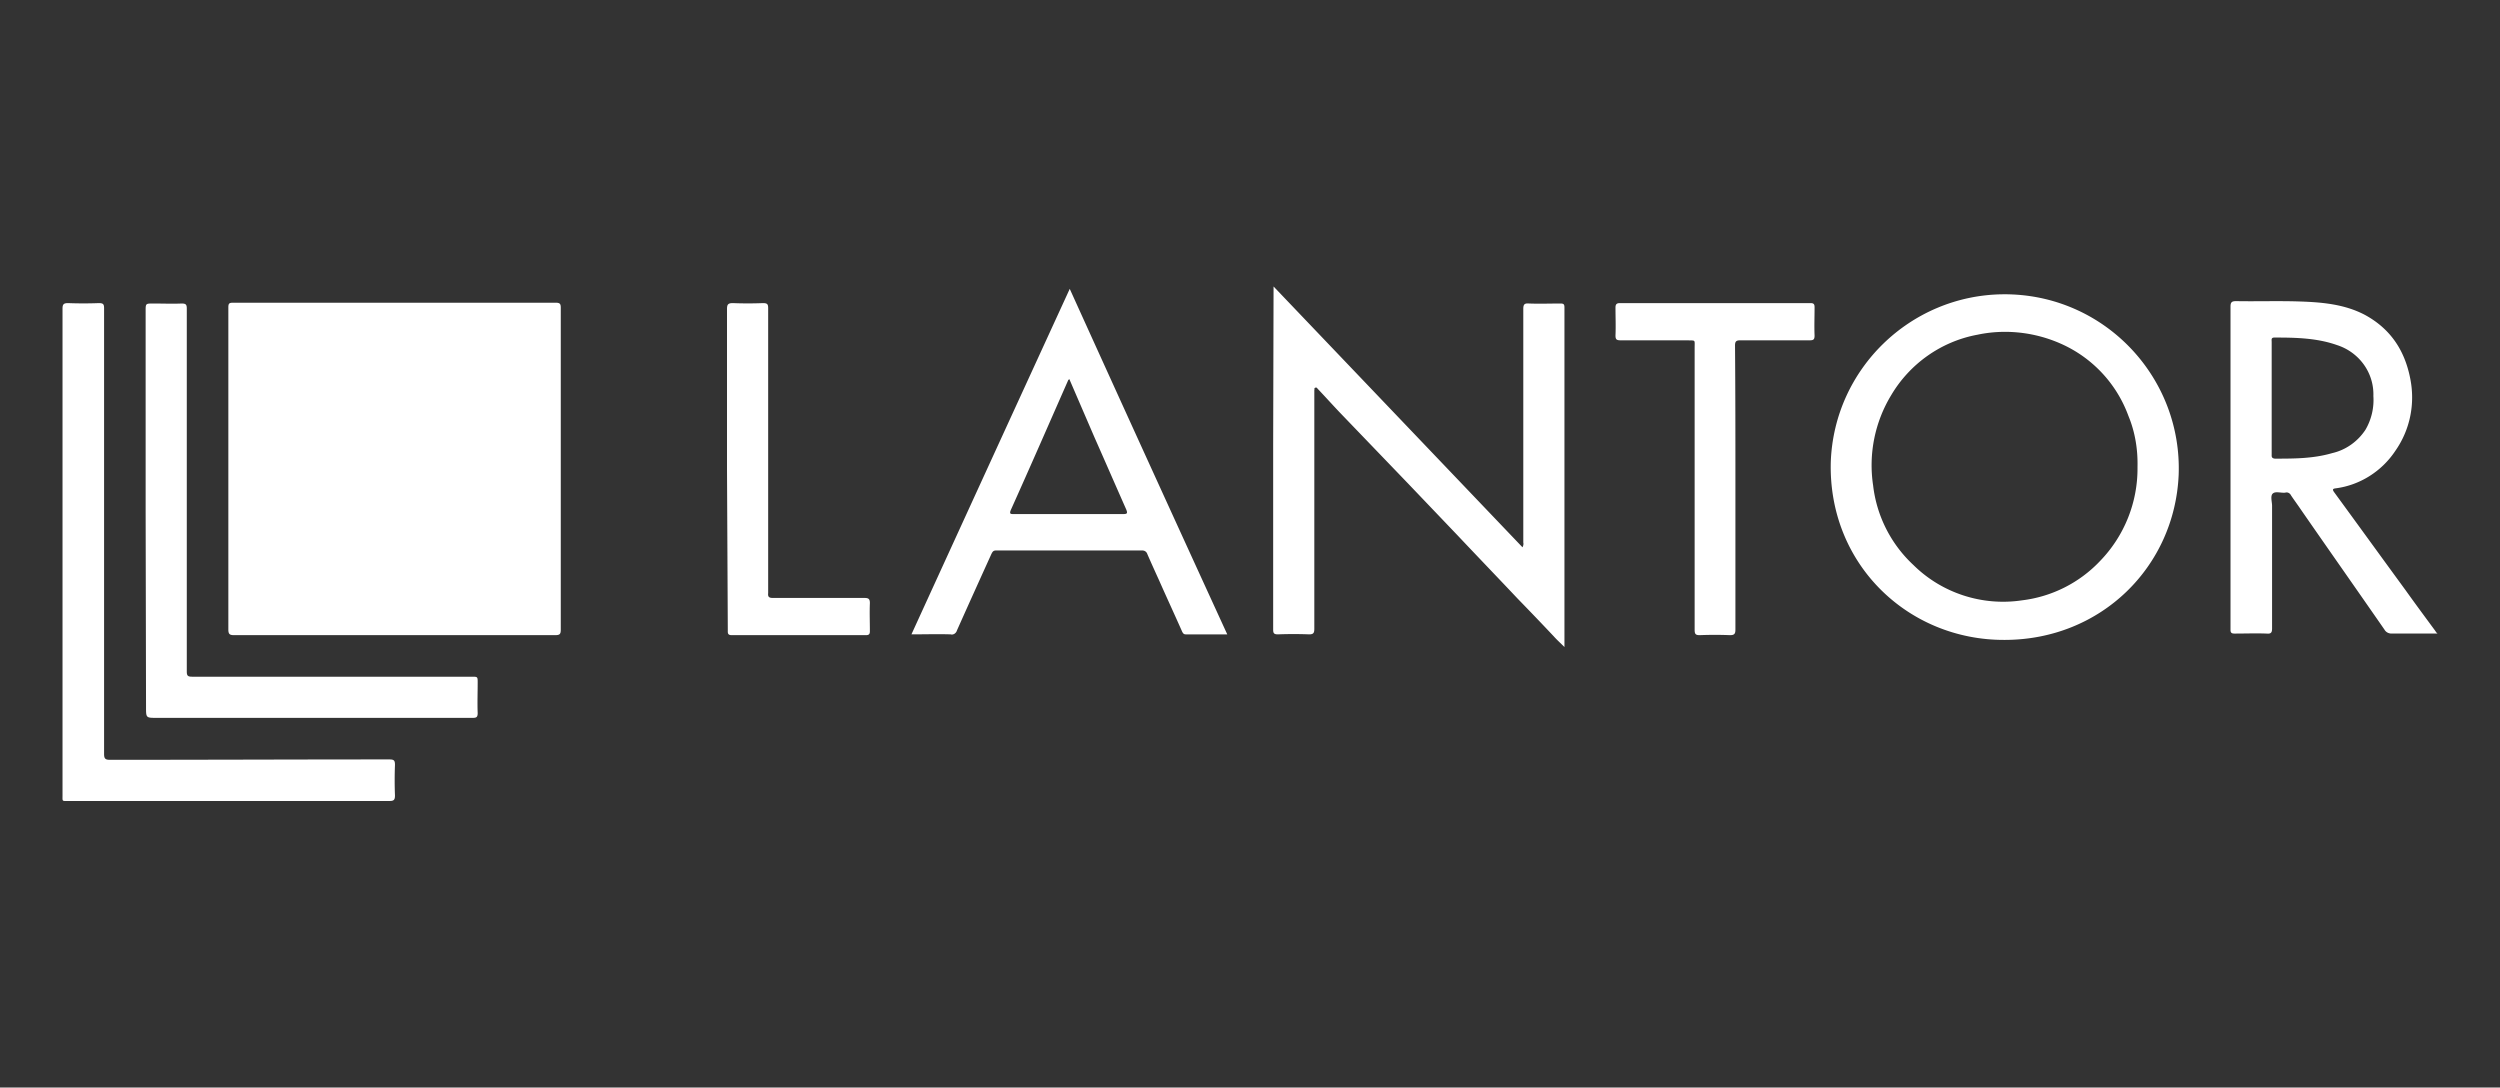 <svg xmlns="http://www.w3.org/2000/svg" width="400" height="174"><rect width="100%" height="100%" fill="#333333" stroke="none"/><path d="M203.77 45.838l-.064 25.392v29.508c0 .57.127.76.76.76a65.919 65.919 0 015.003 0c.696 0 .822-.253.822-.886V62.428c.064-.126-.062-.316.128-.38.253-.126.316.064.442.191 1.14 1.203 2.28 2.469 3.42 3.672L225.3 77.373l7.979 8.358c3.166 3.356 6.395 6.713 9.561 10.069a505.716 505.716 0 015.762 6.015c.507.57 1.077 1.076 1.71 1.71v-54.33c0-.507-.126-.633-.633-.633-1.646 0-3.356.063-5.002 0-.76-.064-.95.125-.95.885v37.36c.063.254 0 .508-.127.76zm-32.611.38a39503.818 39503.818 0 00-25.329 55.28c2.153 0 4.178-.063 6.268 0 .443.127.888-.19 1.014-.633 1.837-4.115 3.672-8.169 5.509-12.221.19-.38.316-.57.76-.57h23.365c.38 0 .697.19.824.57.633 1.456 1.266 2.85 1.9 4.243 1.203 2.723 2.468 5.445 3.671 8.168.127.253.254.444.57.444h6.65a13830.058 13830.058 0 01-25.202-55.281zm149.214.87c-14.694.198-26.894 11.896-27.446 26.803-.444 16.4 12.411 28.558 27.798 28.494 15.45 0 27.229-11.715 27.862-26.406.57-15.324-11.398-28.304-26.786-28.874a28.174 28.174 0 00-1.428-.018zm37.396 1.093c-.697 0-.887.19-.887.887v51.734c0 .444.19.57.633.57 1.71 0 3.42-.064 5.13 0 .696.063.886-.127.886-.823v-19.63c0-.633-.316-1.583.127-1.963.444-.38 1.266-.064 1.963-.127.38-.127.76.064.95.444.506.76 1.076 1.52 1.583 2.28 4.432 6.395 8.928 12.79 13.36 19.185.254.443.698.633 1.14.633h7.219l.127-.063c-.19-.063-.253-.19-.317-.316-1.583-2.153-3.229-4.37-4.812-6.586-3.8-5.193-7.598-10.448-11.398-15.64-.316-.443-.254-.57.252-.633 3.863-.507 7.346-2.723 9.499-5.953 2.406-3.42 3.23-7.599 2.407-11.651-.887-4.496-3.167-7.916-7.22-10.132-3.229-1.71-6.774-2.025-10.257-2.152-3.483-.127-6.902 0-10.385-.064zm-320.473.253c-.633 0-.76.128-.76.76v51.544c0 .76.252.887.949.887h51.29c.76 0 .95-.127.95-.887v-51.48c0-.633-.125-.824-.822-.824zm-26.406.063c-.697 0-.886.19-.886.887V127.207c0 1.077-.127.95 1.013.95h51.354c.697 0 .824-.253.824-.887a62.586 62.586 0 010-4.875c0-.697-.127-.887-.887-.887-14.944 0-29.824.063-44.705.063-.76 0-.95-.19-.95-.95v-71.3c0-.633-.127-.824-.824-.824a64.247 64.247 0 01-4.94 0zm106.38 0c-.759 0-.949.19-.949.95v25.646l.127 25.71c0 .443-.063.822.634.822h21.466c.507 0 .633-.19.633-.633 0-1.52-.063-2.976 0-4.496 0-.633-.19-.824-.823-.824h-14.69c-.634 0-.825-.19-.761-.759V49.321c0-.633-.126-.824-.823-.824-1.646.064-3.23.064-4.813 0zm141.907 0c-.507 0-.698.191-.698.698 0 1.52.064 2.976 0 4.496 0 .633.19.759.824.759h10.639c1.393.063 1.202-.19 1.202 1.266v45.022c0 .697.127.887.823.887a60.99 60.99 0 014.813 0c.696 0 .886-.19.886-.887V78.133c0-7.599 0-15.26-.063-22.86 0-.633.19-.823.823-.823h11.145c.57 0 .76-.126.76-.76-.064-1.52 0-2.975 0-4.495 0-.443-.064-.698-.634-.698zm-234.673.065c-1.203 0-1.202-.001-1.202 1.202V81.74l.063 31.41c0 1.709 0 1.708 1.71 1.708h50.53c.57 0 .823-.062.823-.759-.063-1.646 0-3.23 0-4.876 0-.95 0-.95-.95-.95H30.773c-.696 0-.887-.126-.887-.823V49.384c0-.633-.126-.822-.822-.822-1.456.063-3.04 0-4.56 0zm296.058 4.534a22.022 22.022 0 019.092 1.861 20.215 20.215 0 0110.892 11.587c1.076 2.596 1.519 5.383 1.455 8.169a21.256 21.256 0 01-6.015 15.071 20.56 20.56 0 01-12.474 6.27c-6.332.95-12.792-1.14-17.35-5.637a20.618 20.618 0 01-6.46-12.727 21.623 21.623 0 012.913-14.501c2.977-5.003 7.979-8.55 13.74-9.626a21.24 21.24 0 014.207-.467zm43.349.911c3.356 0 6.775.064 10.005 1.203 3.546 1.14 5.952 4.432 5.825 8.168a9.423 9.423 0 01-1.266 5.382c-1.203 1.837-3.102 3.23-5.318 3.737-3.04.886-6.08.886-9.182.886-.57-.063-.507-.38-.507-.696V54.703c0-.316-.127-.696.443-.696zm-192.816 6.649l3.99 9.245c1.71 3.862 3.419 7.789 5.128 11.651.19.507.19.697-.442.697h-17.604c-.444 0-.697 0-.443-.634 3.103-6.902 6.142-13.868 9.181-20.77 0-.063.063-.062.19-.19z" fill="#fff"/></svg>